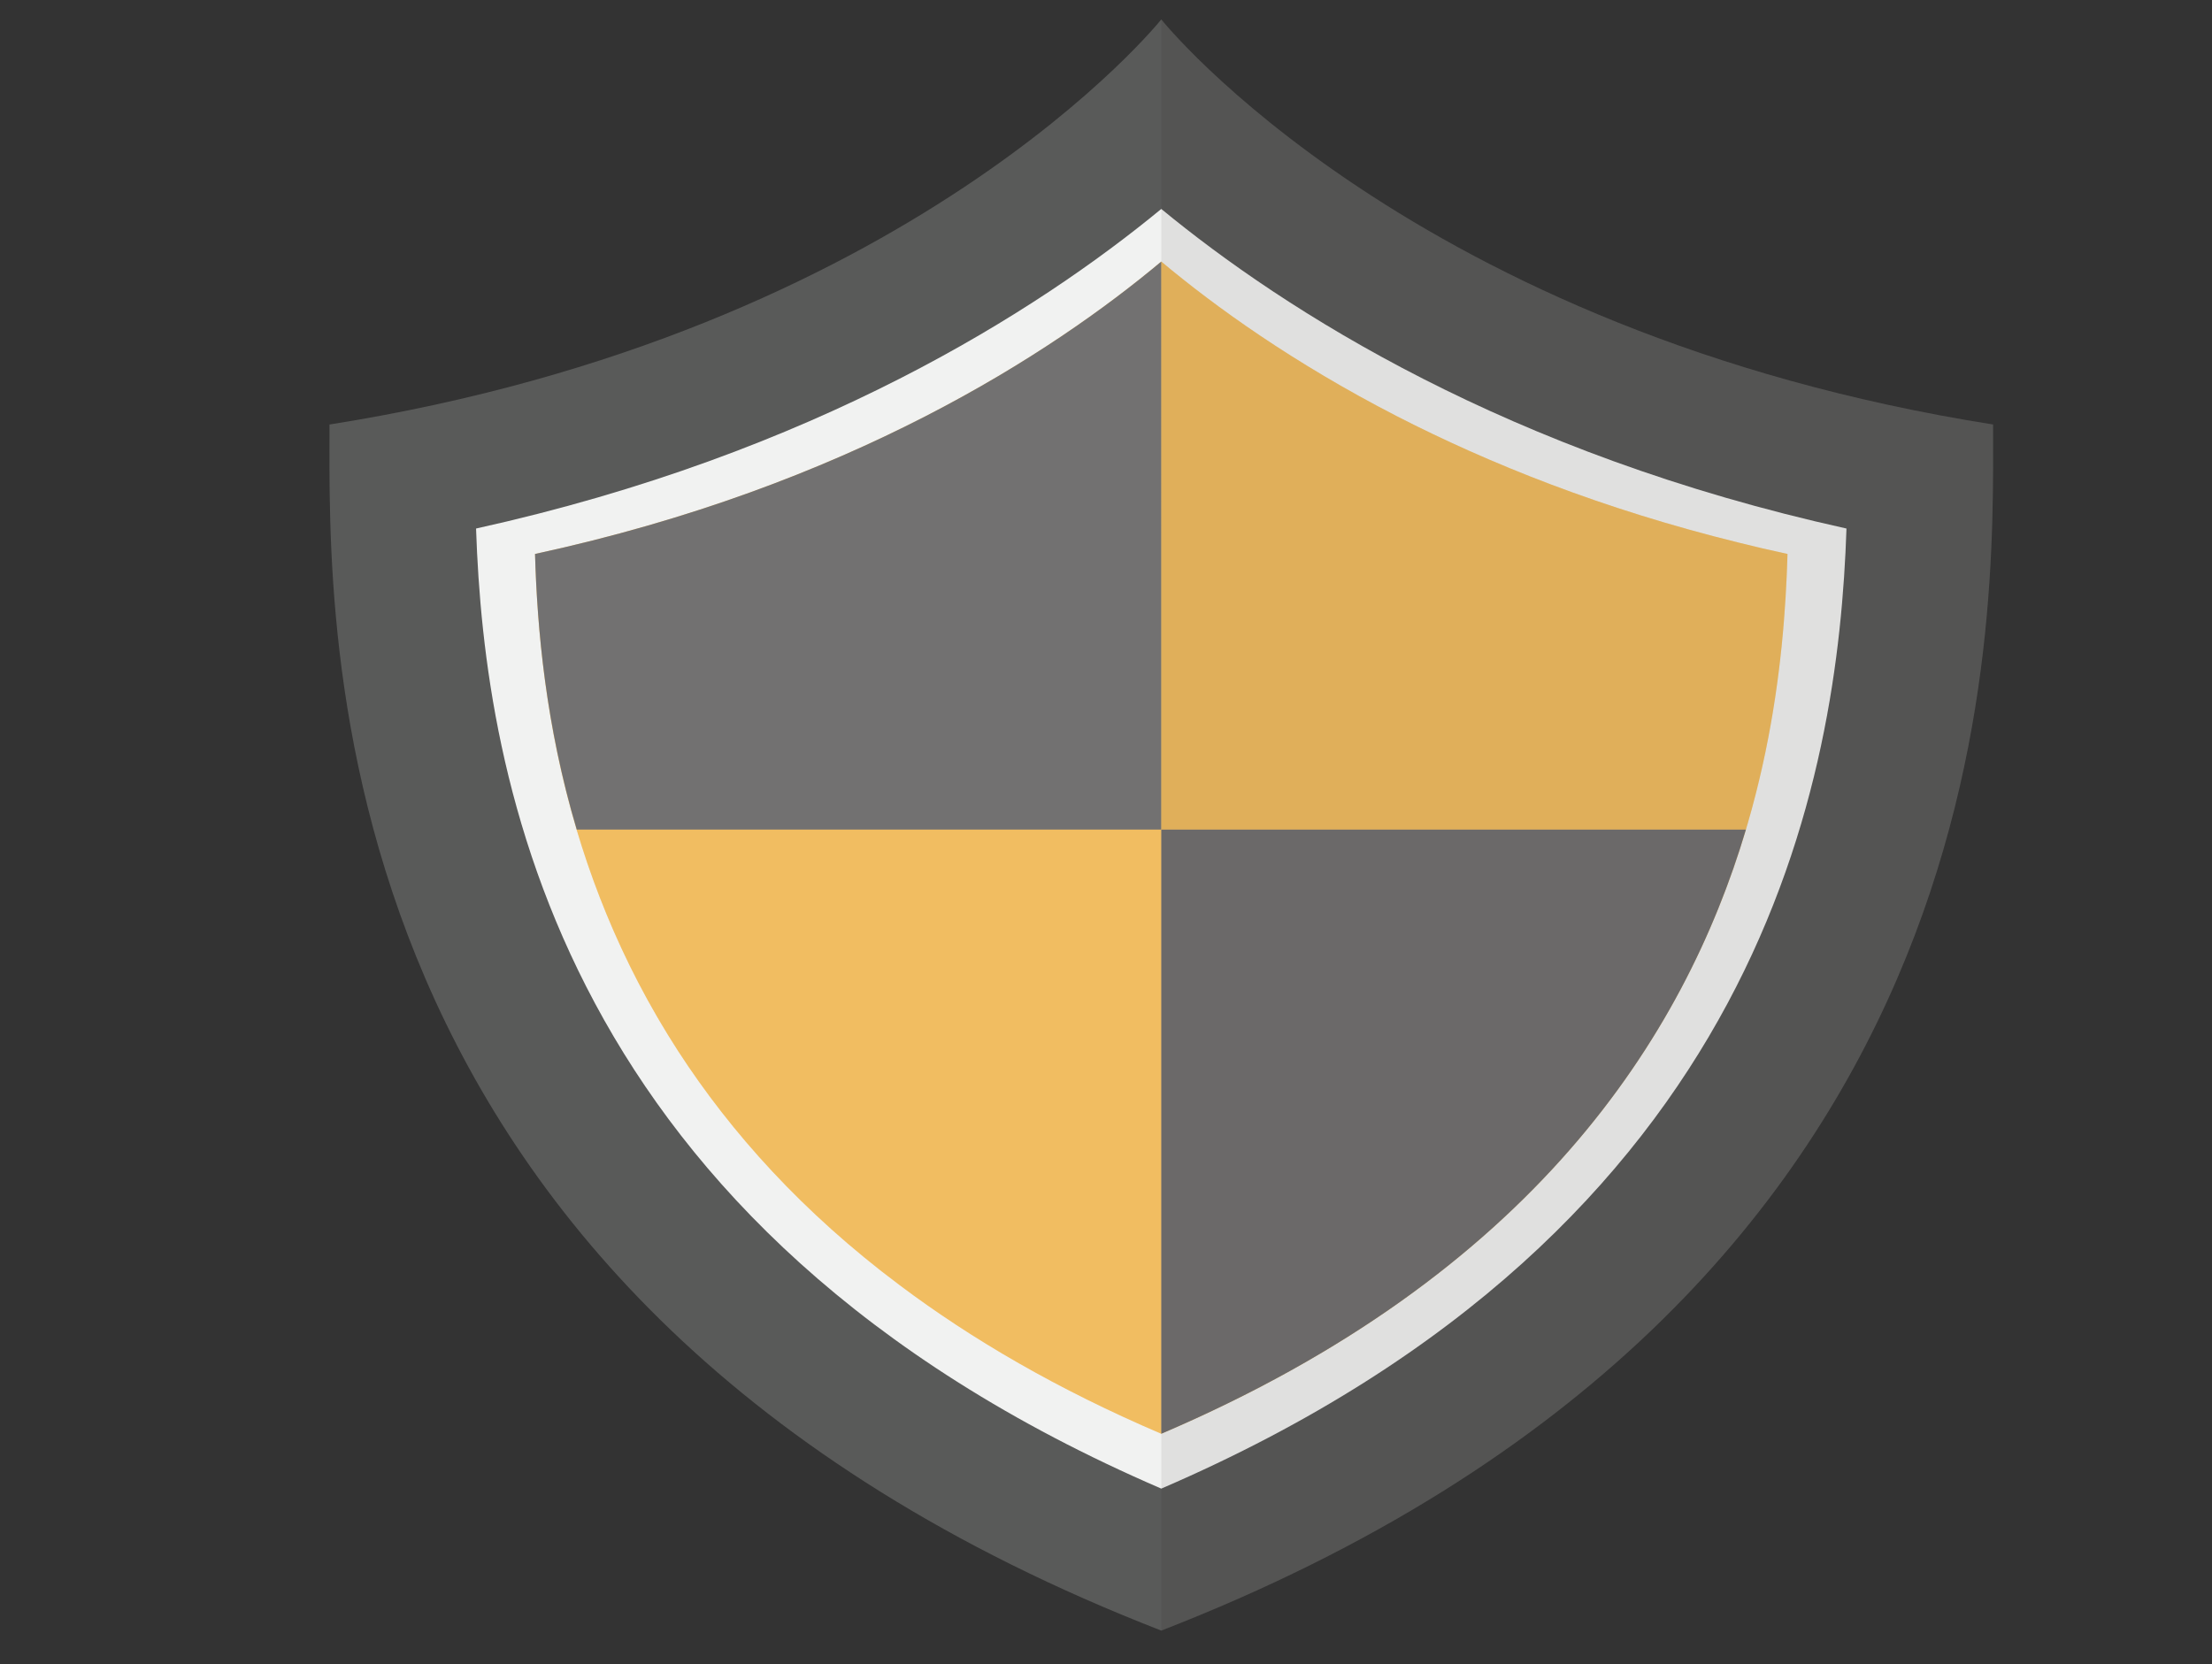 <?xml version="1.0" encoding="UTF-8" standalone="no"?>
<svg
   width="540mm"
   height="406.4mm"
   viewBox="0 0 2040.945 1536"
   version="1.1"
   id="svg6"
   sodipodi:docname="security.svg"
   inkscape:version="1.2.2 (b0a8486541, 2022-12-01)"
   xml:space="preserve"
   xmlns:inkscape="http://www.inkscape.org/namespaces/inkscape"
   xmlns:sodipodi="http://sodipodi.sourceforge.net/DTD/sodipodi-0.dtd"
   xmlns="http://www.w3.org/2000/svg"
   xmlns:svg="http://www.w3.org/2000/svg"
   xmlns:rdf="http://www.w3.org/1999/02/22-rdf-syntax-ns#"
   xmlns:cc="http://creativecommons.org/ns#"
   xmlns:dc="http://purl.org/dc/elements/1.1/"><rect x="0" y="0" width="2040.945" height="1536" fill="#333333" stroke="none"/><defs
     id="defs10" /><sodipodi:namedview
     pagecolor="#ffffff"
     bordercolor="#666666"
     borderopacity="1"
     objecttolerance="10"
     gridtolerance="10"
     guidetolerance="10"
     inkscape:pageopacity="0"
     inkscape:pageshadow="2"
     inkscape:window-width="1366"
     inkscape:window-height="704"
     id="namedview8"
     showgrid="false"
     inkscape:document-units="px"
     units="mm"
     inkscape:zoom="0.2"
     inkscape:cx="127.5"
     inkscape:cy="537.5"
     inkscape:window-x="0"
     inkscape:window-y="0"
     inkscape:window-maximized="1"
     inkscape:current-layer="svg6"
     inkscape:showpageshadow="2"
     inkscape:pagecheckerboard="0"
     inkscape:deskcolor="#d1d1d1" /><g
     id="g149"
     transform="matrix(3.279,0,0,2.904,303.964,17.929)">
	<path
   style="fill:#595a59"
   d="M 468.125,128.73 C 304.284,99.474 234.069,0 234.069,0 c 0,0 -70.221,99.474 -234.056,128.73 0,64.367 -5.857,277.944 234.056,383.27 C 473.977,406.675 468.125,193.098 468.125,128.73 Z"
   id="path131" />
	<path
   style="fill:#f1f2f1"
   d="M 234.069,466.88 C 63.977,384.073 43.61,240.378 41.256,161.786 136.605,137.994 199.323,92.536 234.07,60.228 c 34.746,32.308 97.458,77.766 192.807,101.558 -2.349,78.592 -22.722,222.287 -192.808,305.094 z"
   id="path133" />
	<path
   style="fill:#f0c57b"
   d="M 410.284,169.867 C 408.471,240.817 391.15,373.583 234.069,449.45 205.019,435.435 180.763,419.461 160.486,402.259 133.075,379.086 112.973,353.691 98.193,327.974 64.847,269.81 58.873,209.949 57.847,169.868 c 88.156,-21.531 145.384,-63.78 176.221,-92.92 15.328,14.483 37.185,32.21 66.118,49.035 26.16,15.183 58.132,29.637 96.284,40.256 4.511,1.286 9.13,2.486 13.814,3.628 z"
   id="path135" />
	<g
   id="g145">
		<path
   style="fill:#727171"
   d="m 234.069,76.947 c -30.837,29.14 -88.066,71.389 -176.221,92.92 0.613,23.74 3.006,54.442 11.742,87.595 h 164.479 z"
   id="path137" />
		<path
   style="opacity:0.26;fill:#f5a519"
   d="M 396.472,166.238 C 358.32,155.62 326.348,141.165 300.188,125.982 271.254,109.157 249.398,91.43 234.07,76.947 v 180.515 h 164.505 c 8.749,-33.153 11.103,-63.841 11.709,-87.595 -4.684,-1.142 -9.303,-2.342 -13.812,-3.629 z"
   id="path139" />
		<path
   style="opacity:0.26;fill:#f5a519"
   d="m 69.59,257.462 c 6.012,22.824 15.011,46.8 28.604,70.512 14.779,25.718 34.882,51.113 62.293,74.285 20.277,17.202 44.533,33.176 73.583,47.191 V 257.462 Z"
   id="path141" />
		<path
   style="fill:#727171"
   d="M 234.069,449.449 C 338.559,398.981 381.202,323.341 398.574,257.461 H 234.069 Z"
   id="path143" />
	</g>
	<path
   style="opacity:0.08;fill:#231815"
   d="m 234.069,0 c 0,0 70.215,99.474 234.056,128.73 0,64.367 5.851,277.944 -234.056,383.27 z"
   id="path147" />
</g></svg>

